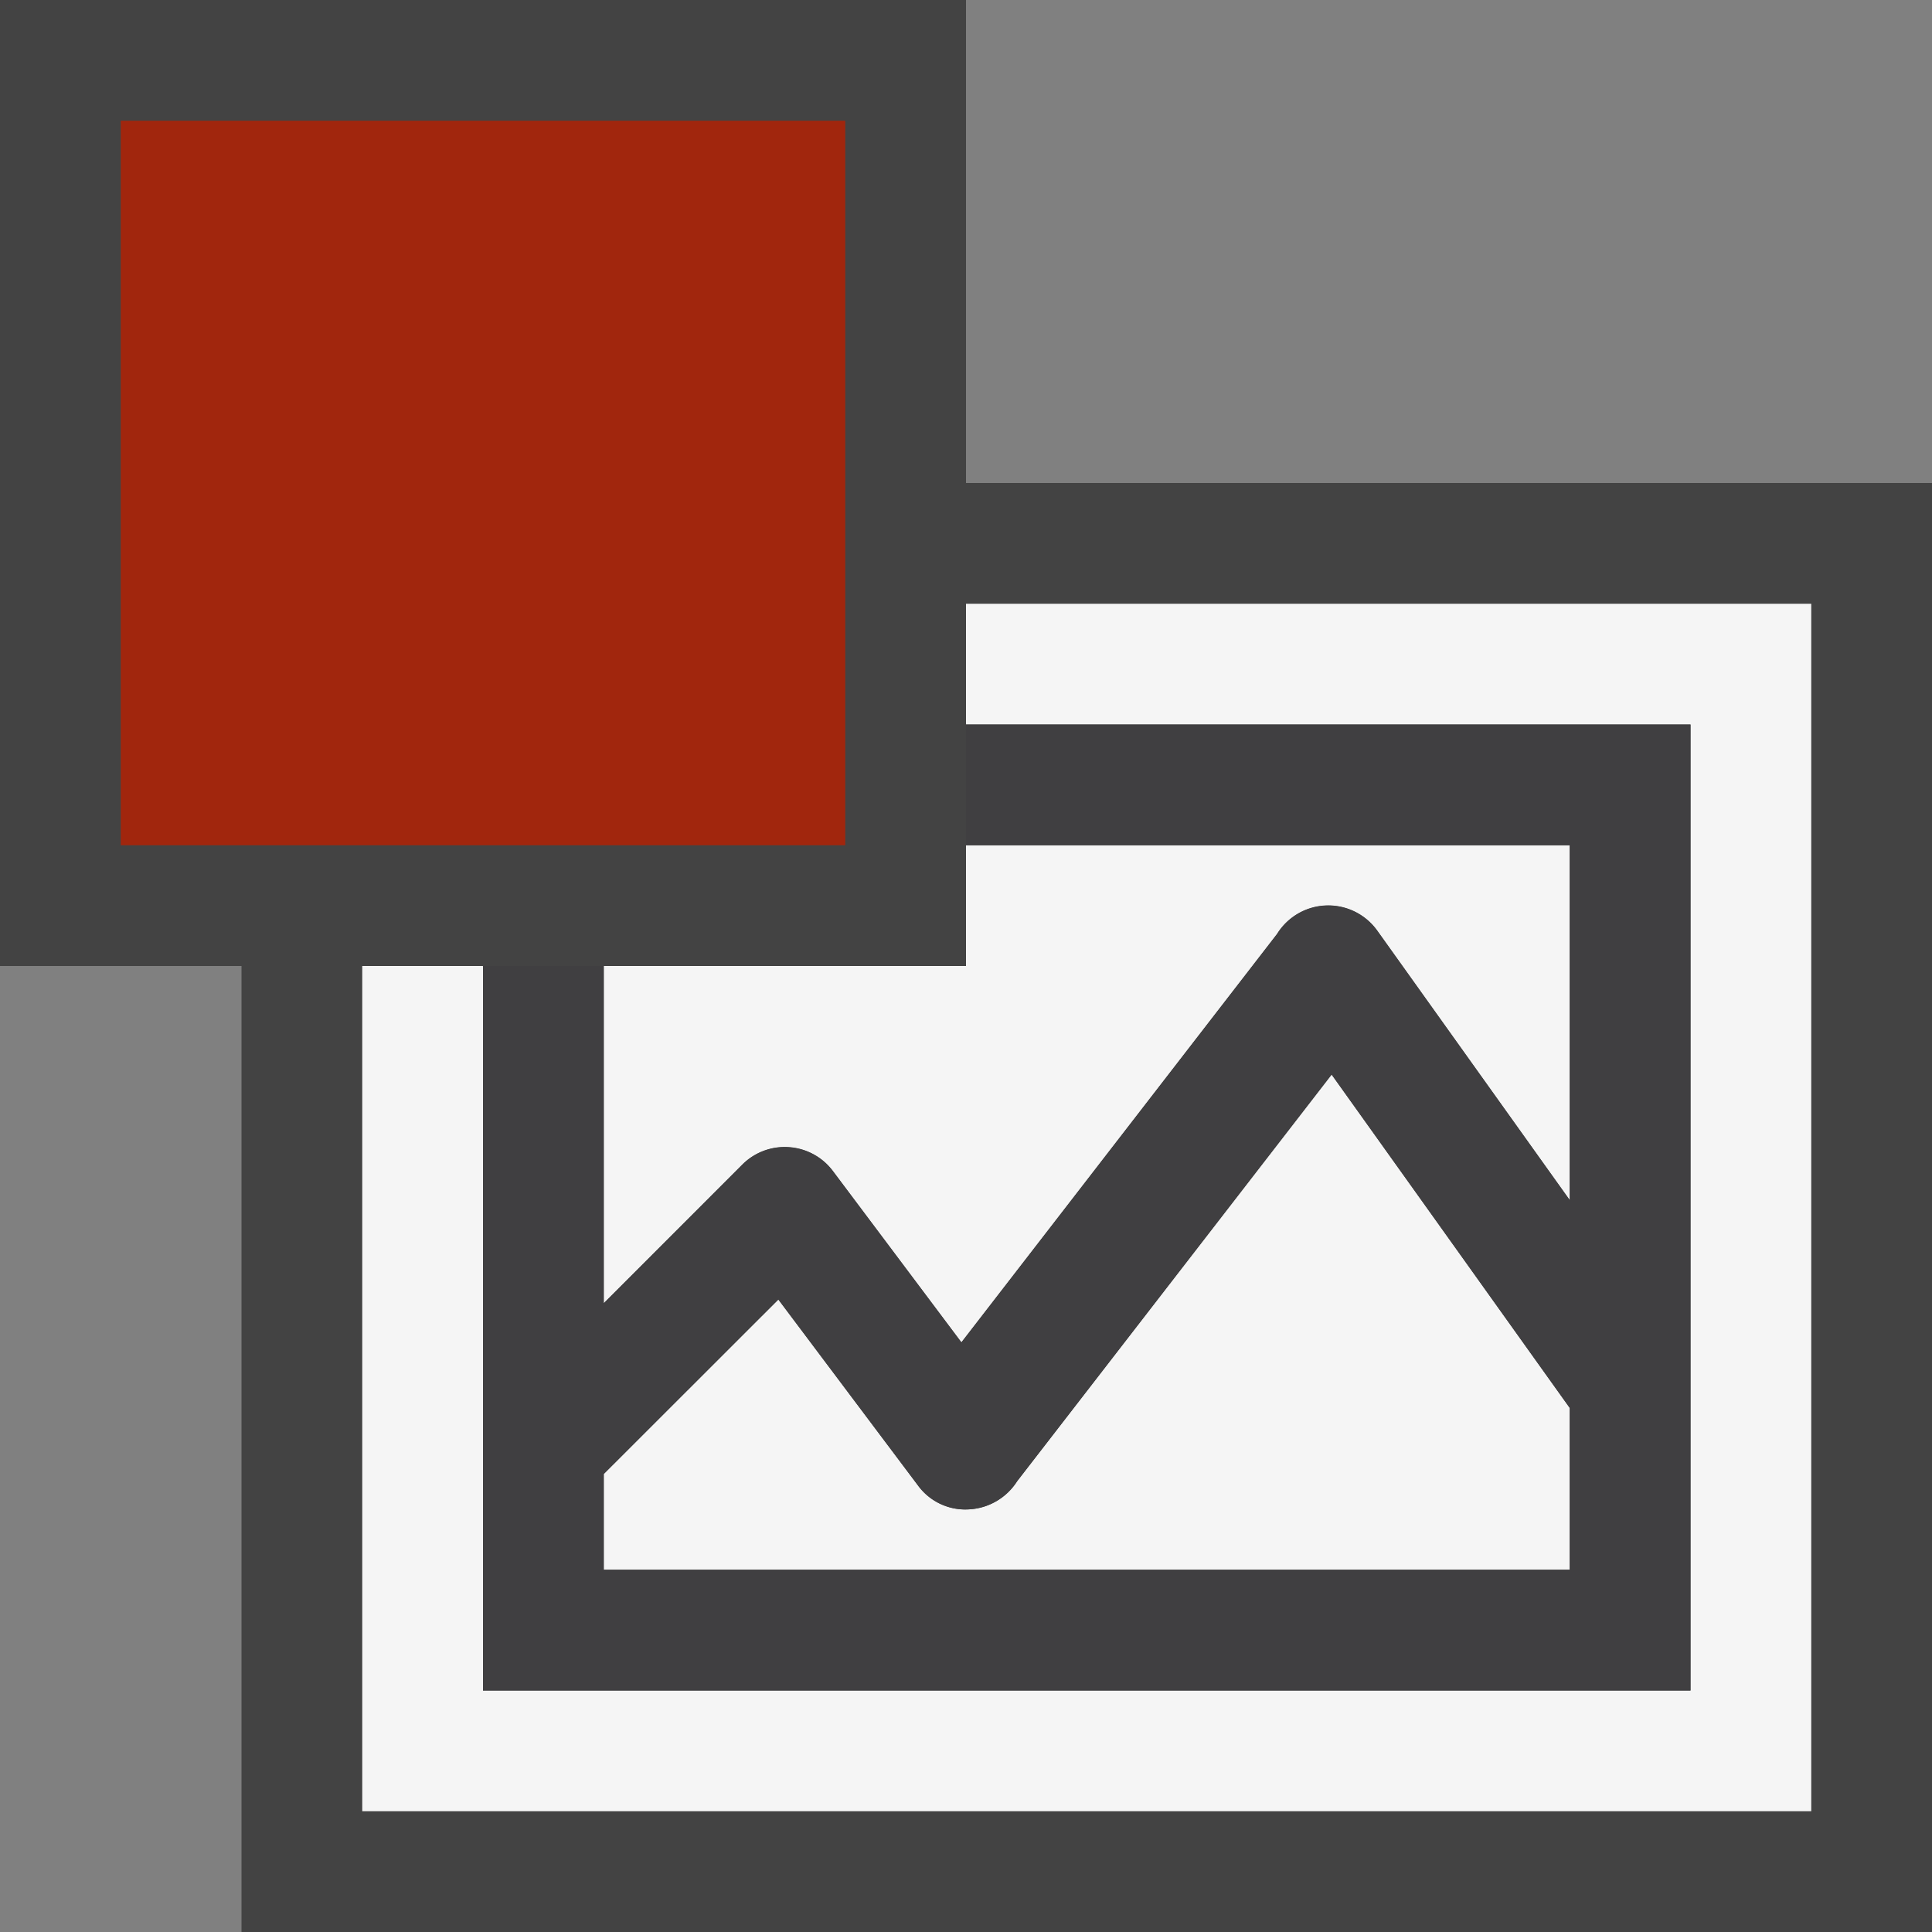 <svg xmlns="http://www.w3.org/2000/svg" viewBox="0 0 16 16"><rect x="0" y="0" width="16" height="16" fill="#808080" stroke="none"/><style>.icon-canvas-transparent{opacity:0;fill:#434343}.icon-vs-out{fill:#434343}.icon-vs-bg{fill:#f5f5f5}.icon-vs-fg{fill:#403F41}.icon-vs-action-red{fill:#a1260d}</style><path class="icon-canvas-transparent" d="M16 16H0V0h16v16z" id="canvas"/><path class="icon-vs-out" d="M16 4v12H2V8H0V0h8v4h8z" id="outline"/><path class="icon-vs-bg" d="M13 13H5v-.793l1.446-1.445L7.601 12.3a.485.485 0 0 0 .42.2.504.504 0 0 0 .403-.234l2.604-3.367L13 11.66V13zM8 5v1h6v8H4V8H3v7h12V5H8zm5 2H8v1H5v2.793l1.146-1.147a.497.497 0 0 1 .753.054l1.063 1.417 2.614-3.382a.5.5 0 0 1 .831-.026L13 9.939V7z" id="iconBg"/><path class="icon-vs-fg" d="M8 6v1h5v2.939l-1.593-2.23a.498.498 0 0 0-.831.026l-2.614 3.382L6.899 9.7a.493.493 0 0 0-.363-.198.492.492 0 0 0-.39.145L5 10.793V8H4v6h10V6H8zm5 7H5v-.793l1.446-1.445L7.601 12.3a.485.485 0 0 0 .42.2.504.504 0 0 0 .403-.234l2.604-3.367L13 11.66V13z" id="iconFg"/><g id="colorAction"><path class="icon-vs-action-red" d="M7 7H1V1h6v6z"/></g></svg>